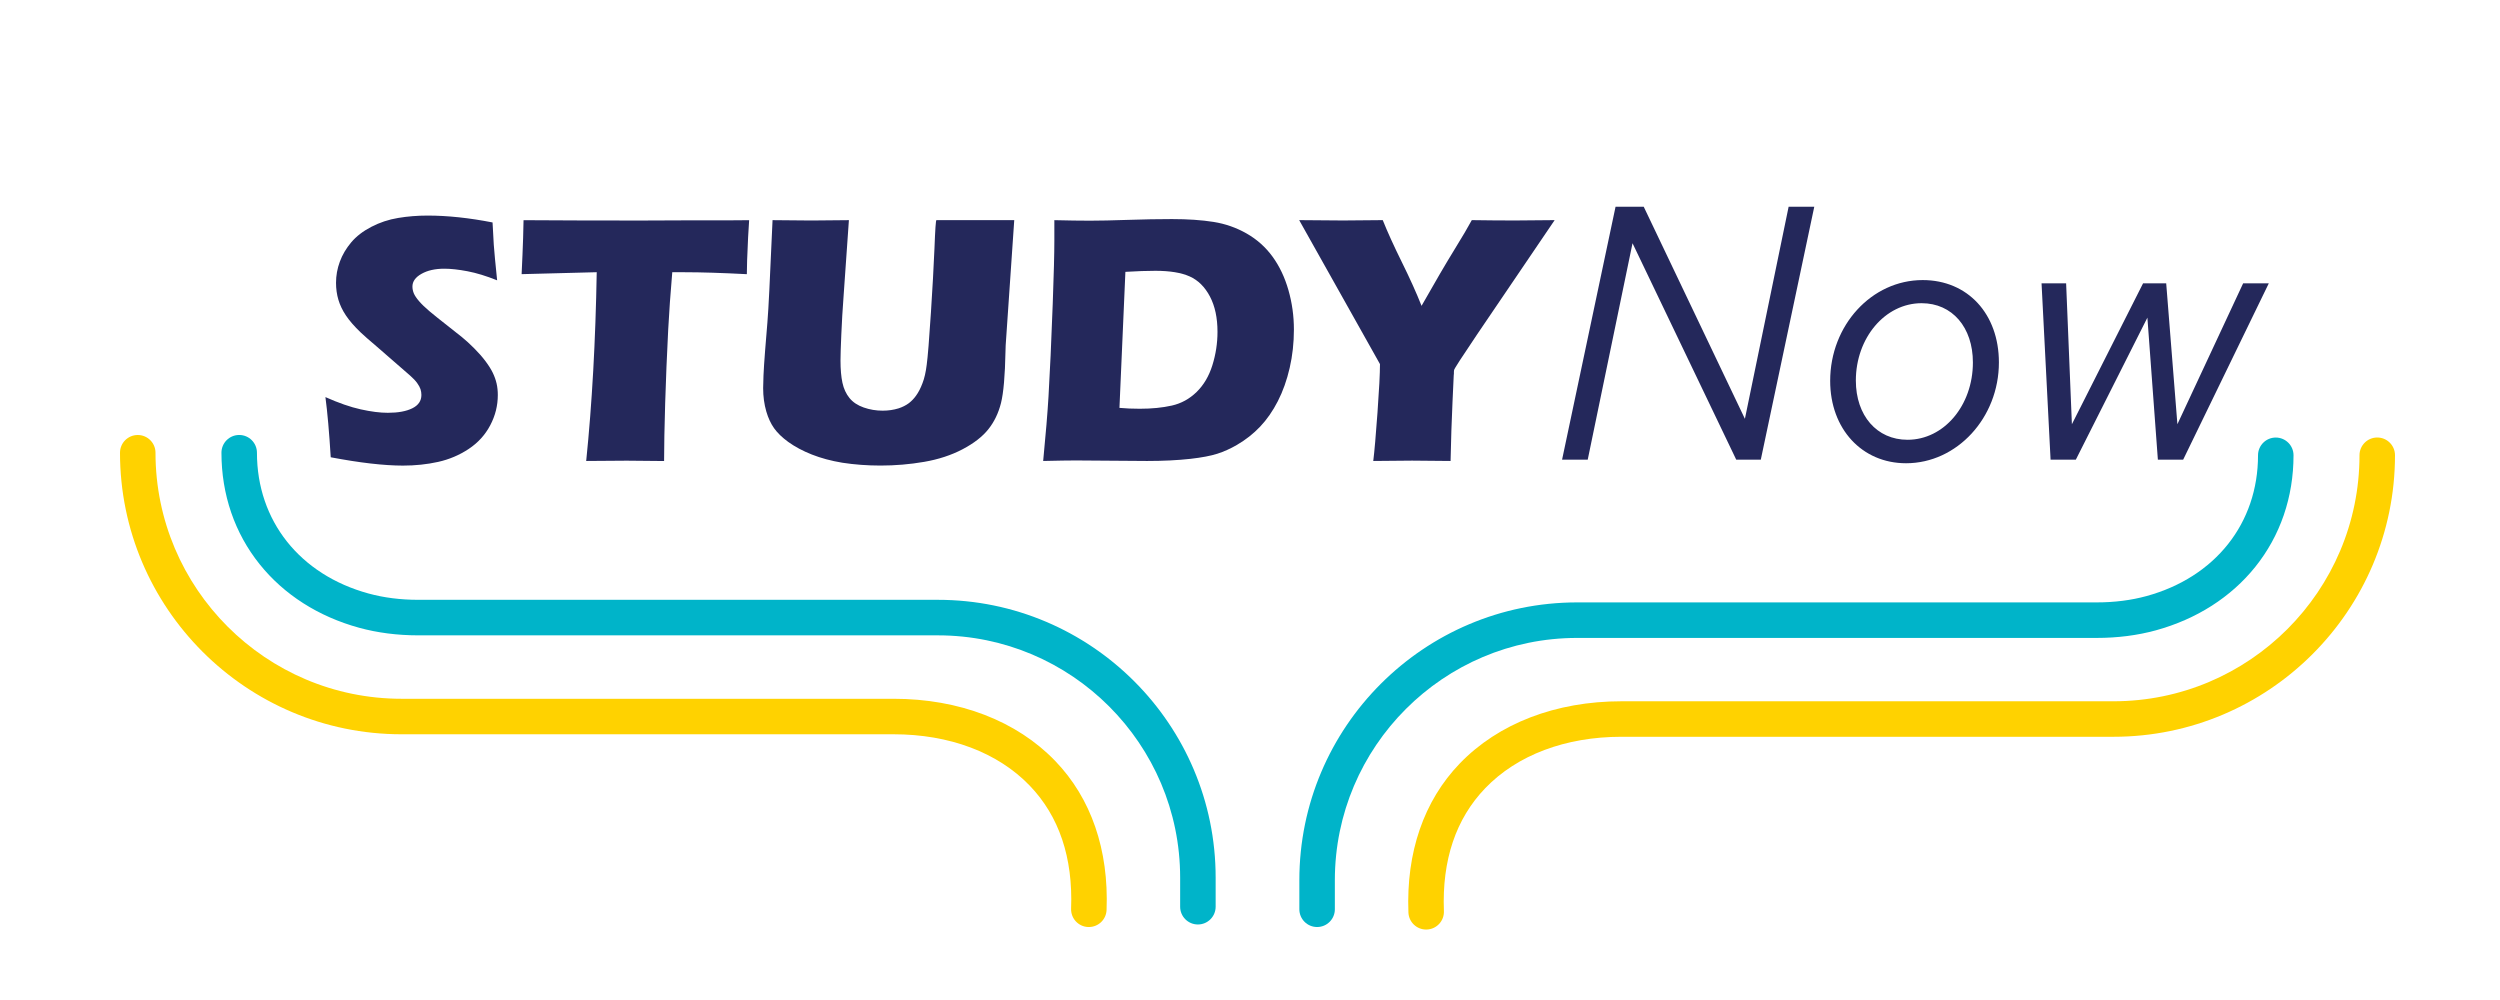 <?xml version="1.0" encoding="utf-8"?>
<!-- Generator: Adobe Illustrator 26.5.0, SVG Export Plug-In . SVG Version: 6.00 Build 0)  -->
<svg version="1.1" id="Camada_1" xmlns="http://www.w3.org/2000/svg" xmlns:xlink="http://www.w3.org/1999/xlink" x="0px" y="0px"
	 viewBox="0 300 1000 400" style="enable-background:new 0 0 1000 1000;" xml:space="preserve">
<style type="text/css">
	.st0{fill:#24285B;}
	.st1{fill:#00B4C9;}
	.st2{fill:#FFD200;}
</style>
<g>
	<g>
		<path class="st0" d="M132.29,482.91c-0.61-10.02-1.32-18.04-2.12-24.07c5.28,2.35,9.98,3.99,14.11,4.9
			c4.12,0.92,7.74,1.38,10.85,1.38c4.1,0,7.36-0.6,9.79-1.8c2.43-1.2,3.64-2.98,3.64-5.33c0-0.8-0.12-1.56-0.35-2.29
			c-0.24-0.73-0.68-1.55-1.34-2.47c-0.66-0.92-1.6-1.92-2.83-3l-13.3-11.57c-3.11-2.63-5.28-4.54-6.51-5.72
			c-2.5-2.4-4.44-4.63-5.83-6.7c-1.39-2.07-2.41-4.18-3.04-6.32c-0.64-2.14-0.95-4.41-0.95-6.81c0-2.87,0.5-5.68,1.52-8.43
			c1.01-2.75,2.53-5.33,4.55-7.73c2.02-2.4,4.7-4.47,8.05-6.21c3.34-1.74,6.92-2.93,10.73-3.56c3.81-0.64,7.74-0.95,11.79-0.95
			c7.95,0,16.61,0.92,25.97,2.75c0.14,3.25,0.31,6.22,0.49,8.93c0.19,2.71,0.64,7.45,1.34,14.22c-4.33-1.74-8.28-2.95-11.86-3.63
			c-3.58-0.68-6.66-1.02-9.25-1.02c-3.67,0-6.72,0.68-9.14,2.05c-2.42,1.36-3.63,3.06-3.63,5.08c0,0.94,0.19,1.86,0.56,2.75
			c0.38,0.89,1.08,1.94,2.12,3.14c1.03,1.2,2.4,2.52,4.09,3.95s4.35,3.56,7.97,6.39l5.08,4.02c1.51,1.22,3.13,2.71,4.87,4.45
			c1.74,1.74,3.25,3.46,4.52,5.15s2.25,3.25,2.93,4.66c0.68,1.41,1.19,2.83,1.52,4.27c0.33,1.43,0.49,2.98,0.49,4.62
			c0,4.23-1.01,8.27-3.03,12.1c-2.02,3.83-4.89,6.99-8.61,9.46c-3.72,2.47-7.8,4.2-12.24,5.19c-4.45,0.99-9.14,1.48-14.08,1.48
			C153.53,486.23,143.91,485.12,132.29,482.91z"/>
		<path class="st0" d="M234.48,484.39c2.34-22.87,3.74-48.04,4.21-75.51l-30.04,0.78l0.35-7.83c0.19-4.19,0.33-8.77,0.42-13.76
			c13.36,0.09,28.93,0.14,46.71,0.14l17.43-0.07h16.93l9.17-0.07l-0.42,6.91c-0.19,3.71-0.32,6.77-0.39,9.2
			c-0.07,2.42-0.11,4.25-0.11,5.49c-10.06-0.52-18.36-0.78-24.89-0.78h-4.94c-0.71,8.31-1.26,15.99-1.63,23.04
			c-0.52,10.1-0.92,19.9-1.21,29.41c-0.28,9.51-0.43,17.2-0.43,23.07c-7.71-0.09-12.7-0.14-14.95-0.14
			C248.68,484.25,243.27,484.3,234.48,484.39z"/>
		<path class="st0" d="M309.02,388.06c7.33,0.09,12.51,0.14,15.52,0.14c3.76,0,8.77-0.05,15.02-0.14l-2.1,29.99
			c-0.42,5.65-0.74,10.94-0.94,15.88c-0.21,4.94-0.32,8.35-0.32,10.23c0,3.58,0.26,6.56,0.78,8.96c0.52,2.4,1.46,4.43,2.82,6.1
			c1.36,1.67,3.25,2.93,5.68,3.78c2.42,0.85,4.95,1.27,7.58,1.27c2.26,0,4.37-0.31,6.35-0.92c1.55-0.5,2.94-1.2,4.16-2.1
			c1.08-0.84,2.02-1.82,2.82-2.94c0.99-1.35,1.86-3.03,2.61-5.04c0.75-1.9,1.32-4.37,1.69-7.39c0.42-3.08,0.99-10.08,1.69-21.01
			c0.61-9.3,1.08-17.82,1.41-25.55c0.28-7.51,0.54-11.26,0.78-11.26c7.1,0,12.7,0,16.8,0h14.33l-3.43,50.11
			c-0.05,0.94-0.07,1.72-0.07,2.33c-0.19,9.79-0.79,16.69-1.8,20.71c-1.01,4.02-2.69,7.52-5.05,10.48
			c-2.35,2.96-5.79,5.63-10.31,8.01c-4.52,2.38-9.65,4.06-15.39,5.05c-5.74,0.99-11.55,1.48-17.44,1.48
			c-5.27,0-10.35-0.38-15.25-1.13c-4.52-0.75-8.59-1.85-12.21-3.28c-3.62-1.43-6.78-3.12-9.46-5.05c-2.45-1.79-4.33-3.61-5.65-5.47
			c-1.32-1.86-2.35-4.08-3.11-6.67c-0.85-2.92-1.27-6.05-1.27-9.39c0-1.13,0.05-2.83,0.14-5.12s0.31-5.56,0.64-9.85l0.92-11.29
			c0.24-2.96,0.5-7.32,0.78-13.06L309.02,388.06z"/>
		<path class="st0" d="M417.27,484.39c1.04-10.73,1.75-19.31,2.13-25.76c0.57-9.6,1.14-22.02,1.7-37.26
			c0.43-11.67,0.64-20.02,0.64-25.05v-8.26c5.5,0.14,10.25,0.21,14.25,0.21c3.86,0,8.91-0.11,15.17-0.32
			c6.26-0.21,12.14-0.32,17.64-0.32c6.3,0,11.83,0.38,16.58,1.13c4.75,0.75,9.18,2.31,13.3,4.66c4.11,2.35,7.56,5.43,10.34,9.25
			c2.77,3.81,4.89,8.27,6.35,13.37c1.46,5.1,2.19,10.36,2.19,15.77c0,5.32-0.56,10.43-1.69,15.35c-1.13,4.92-2.71,9.35-4.73,13.3
			c-2.02,3.95-4.39,7.35-7.09,10.2c-2.71,2.85-5.8,5.28-9.28,7.3c-2.59,1.51-5.2,2.68-7.83,3.53c-2.64,0.85-6.24,1.53-10.8,2.05
			c-5.08,0.56-10.84,0.85-17.29,0.85l-28.51-0.21C427.64,484.18,423.29,484.25,417.27,484.39z M447.78,463.15
			c2.59,0.24,5.29,0.35,8.11,0.35c4.8,0,9.07-0.42,12.84-1.27c3.76-0.85,7.06-2.66,9.91-5.43c2.84-2.78,4.95-6.34,6.31-10.69
			c1.36-4.35,2.05-8.81,2.05-13.37c0-5.6-1.01-10.32-3.03-14.15c-2.02-3.83-4.72-6.5-8.08-8.01c-3.36-1.51-7.94-2.26-13.73-2.26
			c-3.39,0-7.39,0.14-12,0.42L447.78,463.15z"/>
		<path class="st0" d="M549.31,484.39c0.47-3.81,1.03-10.28,1.69-19.41c0.66-9.13,0.99-15.57,0.99-19.34l-32.32-57.59
			c7.1,0.09,12.95,0.14,17.56,0.14c4.42,0,9.71-0.05,15.87-0.14c1.88,4.7,4.43,10.31,7.65,16.83c3.22,6.51,5.84,12.33,7.87,17.46
			c5.41-9.55,9.76-16.99,13.05-22.33c3.29-5.34,5.64-9.33,7.05-11.96c5.98,0.09,11.73,0.14,17.24,0.14c2.92,0,8.22-0.05,15.9-0.14
			l-30.98,45.66c-6.16,9.13-9.25,13.9-9.25,14.33l-0.07,0.71v0.71l-0.07,0.71L581,460.89c-0.33,7.1-0.59,14.94-0.77,23.5
			c-6.64-0.09-11.76-0.14-15.39-0.14C561.12,484.25,555.95,484.3,549.31,484.39z"/>
	</g>
</g>
<g>
	<g>
		<path class="st0" d="M657.49,382.69l40.47,84.84l17.49-84.84h10.26l-21.39,101.17h-9.83l-41.48-86.57l-17.92,86.57h-10.26
			l21.39-101.17H657.49z"/>
		<path class="st0" d="M769.07,412.03c18.07,0,30.49,13.59,30.49,32.95c0,22.11-16.76,40.32-37.14,40.32
			c-17.63,0-30.35-13.73-30.35-32.95C732.07,430.1,748.69,412.03,769.07,412.03z M789.16,444.98c0-14.02-8.24-23.7-20.52-23.7
			c-14.6,0-26.3,13.87-26.3,30.93c0,14.02,8.38,23.7,20.67,23.7C777.59,475.91,789.16,462.18,789.16,444.98z"/>
		<path class="st0" d="M820.23,483.86l-3.61-70.53h9.83l2.31,56.36l28.47-56.36h9.25l4.48,56.36l26.3-56.36h10.26l-34.25,70.53
			h-10.12l-4.19-56.8l-28.62,56.8H820.23z"/>
	</g>
</g>
<g>
	<g>
		<path class="st1" d="M479.16,669.79c-3.92,0-7.1-3.18-7.1-7.1v-11.64c0-53.43-43.47-96.91-96.91-96.91H167.34
			c-8.38,0-16.35-1.02-23.7-3.04c-16.28-4.47-30.03-13.25-39.77-25.39c-10-12.46-15.29-27.89-15.29-44.62c0-3.92,3.18-7.1,7.1-7.1
			s7.1,3.18,7.1,7.1c0,27.18,17.1,48.76,44.62,56.31c6.12,1.68,12.83,2.53,19.94,2.53h207.81c61.27,0,111.11,49.84,111.11,111.11
			v11.64C486.26,666.61,483.08,669.79,479.16,669.79z"/>
	</g>
</g>
<g>
	<g>
		<path class="st2" d="M435.54,670.81c-0.09,0-0.18,0-0.28,0c-3.92-0.15-6.97-3.45-6.82-7.37c0.78-20.4-4.79-36.95-16.56-49.19
			c-12.75-13.25-32.09-20.54-54.46-20.54H160.61C98.52,593.71,48,543.19,48,481.1c0-3.92,3.18-7.1,7.1-7.1s7.1,3.18,7.1,7.1
			c0,54.26,44.14,98.41,98.41,98.41h196.81c26.27,0,49.24,8.84,64.69,24.9c14.35,14.91,21.45,35.52,20.52,59.58
			C442.49,667.81,439.34,670.81,435.54,670.81z"/>
	</g>
</g>
<g>
	<g>
		<path class="st1" d="M526.84,670.81c-3.92,0-7.1-3.18-7.1-7.1v-11.64c0-61.27,49.84-111.11,111.11-111.11h207.81
			c7.11,0,13.82-0.85,19.94-2.53c27.52-7.55,44.61-29.13,44.61-56.31c0-3.92,3.18-7.1,7.1-7.1s7.1,3.18,7.1,7.1
			c0,16.73-5.29,32.15-15.29,44.62c-9.74,12.14-23.5,20.92-39.77,25.39c-7.35,2.02-15.32,3.04-23.7,3.04H630.85
			c-53.43,0-96.91,43.47-96.91,96.91v11.64C533.94,667.63,530.76,670.81,526.84,670.81z"/>
	</g>
</g>
<g>
	<g>
		<path class="st2" d="M570.46,671.82c-3.8,0-6.94-3-7.09-6.83c-0.93-24.06,6.17-44.67,20.52-59.58
			c15.45-16.05,38.42-24.9,64.69-24.9h196.81c54.26,0,98.41-44.14,98.41-98.41c0-3.92,3.18-7.1,7.1-7.1s7.1,3.18,7.1,7.1
			c0,62.09-50.52,112.61-112.61,112.61H648.58c-22.37,0-41.71,7.29-54.46,20.54c-11.78,12.24-17.35,28.79-16.56,49.19
			c0.15,3.92-2.9,7.22-6.82,7.37C570.64,671.82,570.55,671.82,570.46,671.82z"/>
	</g>
</g>
</svg>
